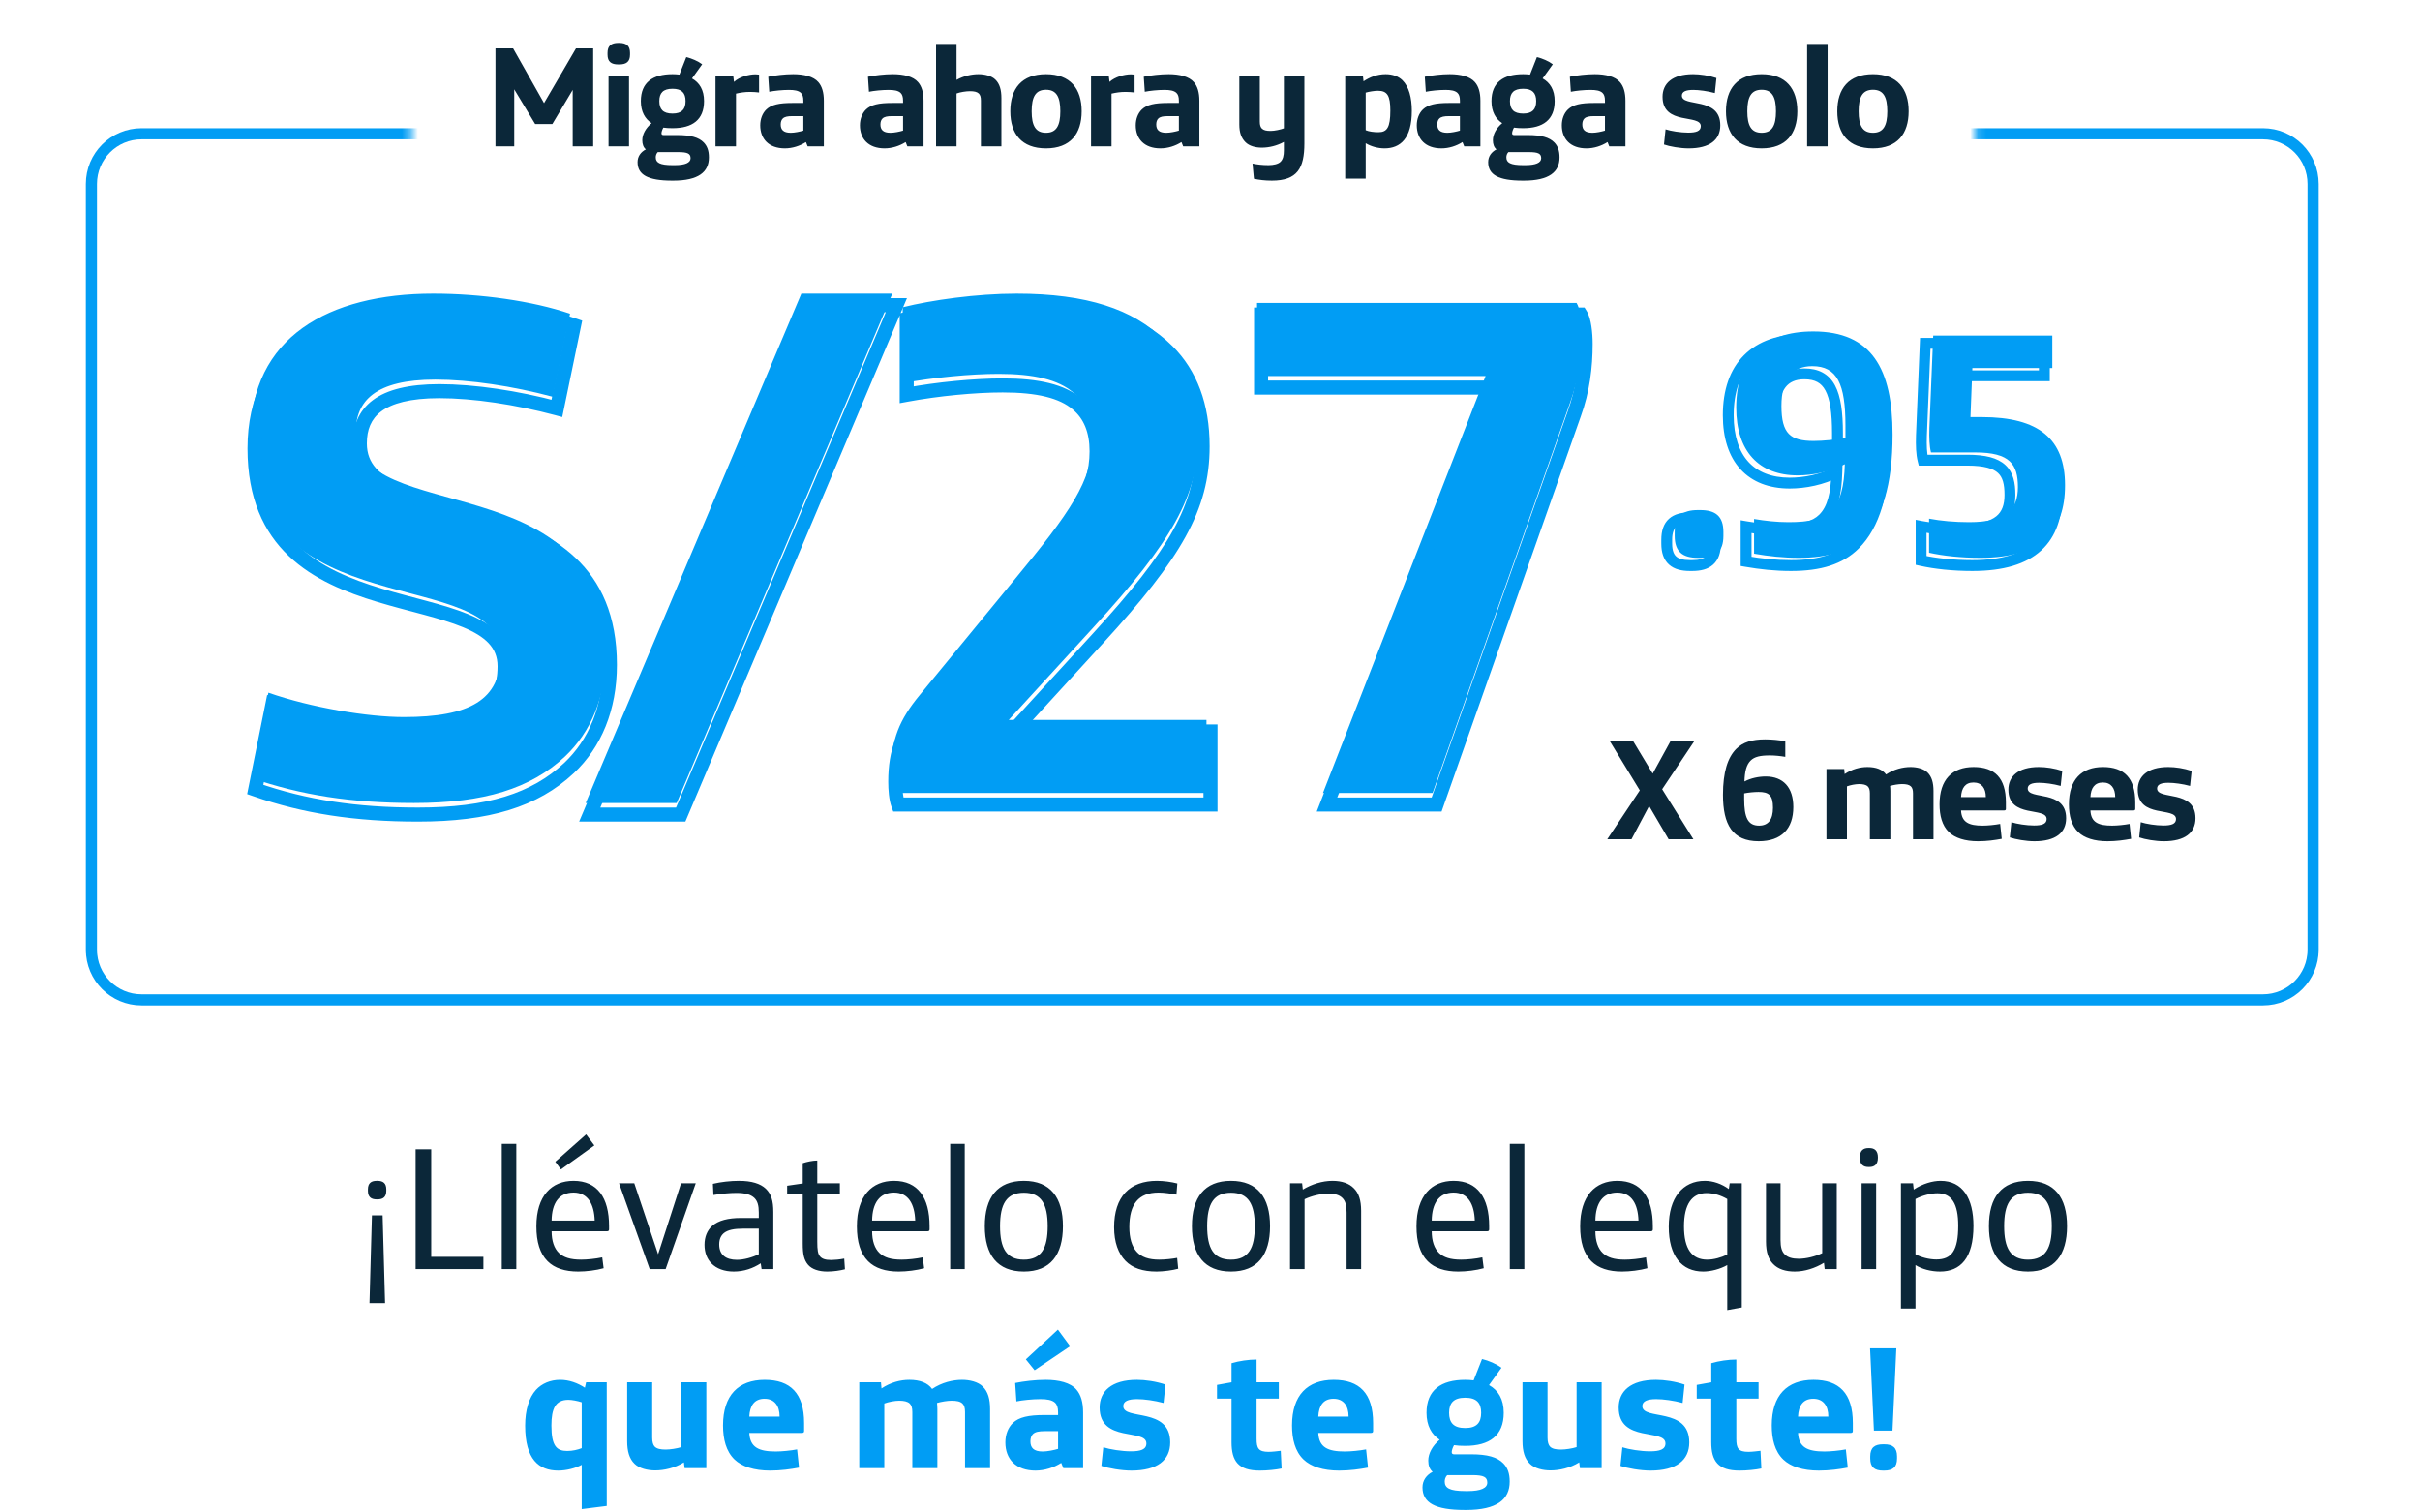 <svg width="304" height="190" viewBox="0 0 304 190" fill="none" xmlns="http://www.w3.org/2000/svg">
<path d="M47.427 148.339H47.317C46.613 148.339 46.217 148.647 46.217 149.417V149.593C46.217 150.363 46.613 150.671 47.317 150.671H47.427C48.131 150.671 48.527 150.363 48.527 149.593V149.417C48.527 148.647 48.131 148.339 47.427 148.339ZM48.065 152.673H46.723L46.415 163.695H48.373L48.065 152.673ZM52.211 159.427H60.725V157.887H54.169V144.379H52.211V159.427ZM63.033 159.427H64.859V143.697H63.033V159.427ZM70.46 146.909L74.662 143.895L73.628 142.509L69.756 145.941L70.46 146.909ZM72.638 159.735C73.628 159.735 74.904 159.581 75.828 159.317L75.652 157.953C74.816 158.129 73.76 158.239 72.99 158.239C71.626 158.239 70.812 157.953 70.24 157.425C69.602 156.831 69.294 155.863 69.294 154.675H76.246C76.422 154.675 76.51 154.609 76.51 154.433V154.015C76.51 150.473 75.058 148.339 72.044 148.339C69.294 148.339 67.38 150.209 67.38 154.059C67.38 155.995 67.82 157.469 68.788 158.437C69.668 159.317 70.966 159.735 72.638 159.735ZM69.294 153.333C69.316 151.155 70.218 149.813 72.044 149.813C73.848 149.813 74.64 151.265 74.706 153.333H69.294ZM81.614 159.427H83.616L87.4 148.647H85.552L82.67 157.557L79.678 148.647H77.764L81.614 159.427ZM92.173 159.735C93.471 159.735 94.615 159.317 95.561 158.701L95.671 159.427H97.145V152.255C97.145 150.847 96.881 149.989 96.199 149.329C95.517 148.691 94.439 148.339 92.833 148.339C91.799 148.339 90.567 148.471 89.555 148.713L89.621 150.121C90.677 149.945 91.711 149.857 92.525 149.857C93.603 149.857 94.307 150.055 94.769 150.495C95.165 150.891 95.319 151.441 95.319 152.321V153.003H93.075C91.513 153.003 90.237 153.289 89.423 154.037C88.851 154.565 88.499 155.357 88.499 156.369C88.499 157.381 88.829 158.151 89.357 158.701C90.017 159.383 91.007 159.735 92.173 159.735ZM92.569 158.261C91.161 158.261 90.347 157.623 90.347 156.325C90.347 155.665 90.567 155.203 90.941 154.895C91.447 154.499 92.217 154.345 93.339 154.345H95.319V157.557C94.527 157.953 93.449 158.261 92.569 158.261ZM103.919 159.735C104.711 159.735 105.569 159.603 106.141 159.449L106.053 158.107C105.525 158.217 104.799 158.283 104.425 158.283C103.655 158.283 103.281 158.129 103.039 157.865C102.731 157.535 102.665 157.007 102.665 155.973V149.989H105.503V148.647H102.665V145.787C102.093 145.787 101.367 145.941 100.839 146.117V148.669L98.881 148.955V149.989H100.839V156.215C100.839 157.557 100.993 158.283 101.521 158.899C102.005 159.449 102.863 159.735 103.919 159.735ZM112.9 159.735C113.89 159.735 115.166 159.581 116.09 159.317L115.914 157.953C115.078 158.129 114.022 158.239 113.252 158.239C111.888 158.239 111.074 157.953 110.502 157.425C109.864 156.831 109.556 155.863 109.556 154.675H116.508C116.684 154.675 116.772 154.609 116.772 154.433V154.015C116.772 150.473 115.32 148.339 112.306 148.339C109.556 148.339 107.642 150.209 107.642 154.059C107.642 155.995 108.082 157.469 109.05 158.437C109.93 159.317 111.228 159.735 112.9 159.735ZM109.556 153.333C109.578 151.155 110.48 149.813 112.306 149.813C114.11 149.813 114.902 151.265 114.968 153.333H109.556ZM119.365 159.427H121.191V143.697H119.365V159.427ZM128.618 159.735C131.962 159.735 133.524 157.623 133.524 154.037C133.524 150.451 131.962 148.339 128.618 148.339C125.274 148.339 123.712 150.451 123.712 154.037C123.712 157.623 125.274 159.735 128.618 159.735ZM128.618 158.239C126.418 158.239 125.626 156.787 125.626 154.037C125.626 151.287 126.418 149.835 128.618 149.835C130.818 149.835 131.61 151.287 131.61 154.037C131.61 156.787 130.818 158.239 128.618 158.239ZM145.3 159.735C146.092 159.735 147.302 159.581 148.006 159.383L147.874 158.019C147.324 158.129 146.356 158.239 145.63 158.239C144.31 158.239 143.386 157.931 142.77 157.227C142.176 156.545 141.868 155.511 141.868 154.147C141.868 151.287 143.012 149.813 145.542 149.813C146.224 149.813 147.104 149.945 147.786 150.077L147.896 148.669C147.148 148.471 146.158 148.339 145.322 148.339C143.672 148.339 142.286 148.823 141.362 149.813C140.438 150.803 139.954 152.277 139.954 154.169C139.954 156.061 140.482 157.469 141.384 158.393C142.264 159.295 143.54 159.735 145.3 159.735ZM154.636 159.735C157.98 159.735 159.542 157.623 159.542 154.037C159.542 150.451 157.98 148.339 154.636 148.339C151.292 148.339 149.73 150.451 149.73 154.037C149.73 157.623 151.292 159.735 154.636 159.735ZM154.636 158.239C152.436 158.239 151.644 156.787 151.644 154.037C151.644 151.287 152.436 149.835 154.636 149.835C156.836 149.835 157.628 151.287 157.628 154.037C157.628 156.787 156.836 158.239 154.636 158.239ZM162.054 159.427H163.88V150.649C164.76 150.231 165.926 149.945 166.894 149.945C167.686 149.945 168.258 150.121 168.632 150.495C169.006 150.869 169.16 151.397 169.16 152.321V159.427H170.986V152.101C170.986 150.759 170.678 149.879 170.084 149.285C169.468 148.647 168.544 148.339 167.378 148.339C166.124 148.339 164.782 148.757 163.66 149.439L163.572 148.647H162.054V159.427ZM183.197 159.735C184.187 159.735 185.463 159.581 186.387 159.317L186.211 157.953C185.375 158.129 184.319 158.239 183.549 158.239C182.185 158.239 181.371 157.953 180.799 157.425C180.161 156.831 179.853 155.863 179.853 154.675H186.805C186.981 154.675 187.069 154.609 187.069 154.433V154.015C187.069 150.473 185.617 148.339 182.603 148.339C179.853 148.339 177.939 150.209 177.939 154.059C177.939 155.995 178.379 157.469 179.347 158.437C180.227 159.317 181.525 159.735 183.197 159.735ZM179.853 153.333C179.875 151.155 180.777 149.813 182.603 149.813C184.407 149.813 185.199 151.265 185.265 153.333H179.853ZM189.662 159.427H191.488V143.697H189.662V159.427ZM203.757 159.735C204.747 159.735 206.023 159.581 206.947 159.317L206.771 157.953C205.935 158.129 204.879 158.239 204.109 158.239C202.745 158.239 201.931 157.953 201.359 157.425C200.721 156.831 200.413 155.863 200.413 154.675H207.365C207.541 154.675 207.629 154.609 207.629 154.433V154.015C207.629 150.473 206.177 148.339 203.163 148.339C200.413 148.339 198.499 150.209 198.499 154.059C198.499 155.995 198.939 157.469 199.907 158.437C200.787 159.317 202.085 159.735 203.757 159.735ZM200.413 153.333C200.435 151.155 201.337 149.813 203.163 149.813C204.967 149.813 205.759 151.265 205.825 153.333H200.413ZM216.976 164.575L218.802 164.245V148.647H217.284L217.174 149.373C216.272 148.713 215.194 148.339 214.16 148.339C211.366 148.339 209.628 150.495 209.628 154.103C209.628 157.777 211.256 159.735 213.962 159.735C214.93 159.735 216.14 159.405 216.976 158.921V164.575ZM214.468 158.239C212.554 158.239 211.542 156.919 211.542 154.059C211.542 151.265 212.554 149.879 214.38 149.879C215.282 149.879 216.184 150.165 216.976 150.627V157.601C216.228 157.975 215.26 158.239 214.468 158.239ZM225.452 159.735C226.706 159.735 228.004 159.317 229.126 158.635L229.214 159.427H230.732V148.647H228.906V157.425C228.026 157.843 226.904 158.129 225.936 158.129C225.144 158.129 224.572 157.953 224.198 157.579C223.824 157.205 223.67 156.677 223.67 155.753V148.647H221.844V155.973C221.844 157.315 222.152 158.195 222.746 158.789C223.362 159.427 224.286 159.735 225.452 159.735ZM234.713 146.601H234.823C235.483 146.601 235.901 146.271 235.901 145.435V145.391C235.901 144.555 235.483 144.225 234.823 144.225H234.713C234.053 144.225 233.635 144.555 233.635 145.391V145.435C233.635 146.271 234.053 146.601 234.713 146.601ZM233.855 159.427H235.681V148.647H233.855V159.427ZM238.796 164.377H240.622V158.921C241.414 159.427 242.58 159.735 243.702 159.735C246.276 159.735 247.904 158.041 247.904 153.993C247.904 150.561 246.562 148.339 243.768 148.339C242.778 148.339 241.524 148.691 240.402 149.439L240.314 148.647H238.796V164.377ZM243.24 158.217C242.316 158.217 241.26 157.931 240.622 157.557V150.627C241.458 150.187 242.536 149.901 243.372 149.901C245.176 149.901 245.99 151.221 245.99 153.971C245.99 157.051 245.198 158.217 243.24 158.217ZM254.753 159.735C258.097 159.735 259.659 157.623 259.659 154.037C259.659 150.451 258.097 148.339 254.753 148.339C251.409 148.339 249.847 150.451 249.847 154.037C249.847 157.623 251.409 159.735 254.753 159.735ZM254.753 158.239C252.553 158.239 251.761 156.787 251.761 154.037C251.761 151.287 252.553 149.835 254.753 149.835C256.953 149.835 257.745 151.287 257.745 154.037C257.745 156.787 256.953 158.239 254.753 158.239Z" fill="#0B2739"/>
<path d="M73.074 189.575L76.22 189.179V173.647H73.624L73.47 174.329C72.568 173.735 71.49 173.339 70.368 173.339C69.136 173.339 68.058 173.801 67.332 174.593C66.452 175.561 65.968 177.145 65.968 179.081C65.968 183.327 67.684 184.735 70.126 184.735C71.16 184.735 72.326 184.427 73.074 184.009V189.575ZM71.248 182.271C69.928 182.271 69.268 181.655 69.268 179.081C69.268 176.947 69.774 175.847 71.402 175.847C71.82 175.847 72.568 175.979 73.074 176.155V181.919C72.568 182.117 71.93 182.271 71.248 182.271ZM82.304 184.713C83.404 184.713 84.746 184.427 85.912 183.701L86 184.427H88.728V173.647H85.582V181.787C85.054 181.963 84.174 182.095 83.624 182.095C82.986 182.095 82.546 182.007 82.26 181.743C82.04 181.523 81.93 181.149 81.93 180.599V173.647H78.784V181.039C78.784 182.293 79.048 183.239 79.708 183.877C80.302 184.471 81.358 184.713 82.304 184.713ZM96.744 184.735C98.086 184.735 99.34 184.559 100.374 184.361L100.132 182.073C99.318 182.227 98.218 182.337 97.448 182.337C95.336 182.337 94.214 181.831 94.126 180.005H100.748C100.924 180.005 101.012 179.939 101.012 179.763V178.773C101.012 175.033 99.296 173.339 96.062 173.339C92.762 173.339 90.826 175.275 90.826 179.059C90.826 180.775 91.2 182.315 92.278 183.349C93.202 184.229 94.72 184.735 96.744 184.735ZM94.126 177.959C94.192 176.573 94.764 175.715 96.04 175.715C97.294 175.715 97.932 176.595 97.932 177.959H94.126ZM107.94 184.427H111.086V176.309C111.614 176.111 112.406 175.957 112.956 175.957C113.528 175.957 113.99 176.045 114.276 176.309C114.496 176.529 114.606 176.837 114.606 177.387V184.427H117.752V177.013C117.752 176.749 117.73 176.485 117.708 176.243C118.236 176.089 119.006 175.957 119.534 175.957C120.172 175.957 120.612 176.045 120.898 176.309C121.118 176.529 121.228 176.837 121.228 177.387V184.427H124.374V177.013C124.374 175.759 124.11 174.813 123.45 174.175C122.856 173.581 121.8 173.339 120.854 173.339C119.688 173.339 118.302 173.669 117.092 174.483C116.542 173.713 115.552 173.339 114.232 173.339C113.11 173.339 111.9 173.647 110.734 174.417L110.668 173.647H107.94V184.427ZM129.968 172.129L134.434 169.115L132.894 167.025L128.868 170.765L129.968 172.129ZM130.078 184.735C131.222 184.735 132.388 184.361 133.312 183.767L133.576 184.427H136.062V177.431C136.062 176.133 135.776 175.209 135.226 174.571C134.478 173.691 133.004 173.339 131.354 173.339C130.056 173.339 128.626 173.515 127.526 173.735L127.68 176.045C128.428 175.891 129.682 175.759 130.694 175.759C131.552 175.759 132.146 175.869 132.52 176.199C132.784 176.441 132.916 176.815 132.916 177.409V177.761H131.2C129.198 177.761 128.01 178.025 127.24 178.751C126.624 179.345 126.294 180.225 126.294 181.193C126.294 183.283 127.614 184.735 130.078 184.735ZM130.98 182.337C129.836 182.337 129.44 181.853 129.44 181.061C129.44 180.665 129.55 180.357 129.748 180.159C130.034 179.873 130.496 179.785 131.244 179.785H132.916V182.007C132.41 182.161 131.574 182.337 130.98 182.337ZM142.139 184.735C145.373 184.735 147.001 183.437 147.001 181.193C147.001 176.727 141.105 178.465 141.105 176.639C141.105 176.023 141.721 175.759 142.843 175.759C143.723 175.759 145.043 175.935 146.165 176.243L146.407 173.933C145.241 173.537 143.899 173.339 142.821 173.339C139.587 173.339 138.135 174.813 138.135 176.815C138.135 181.281 144.009 179.411 144.009 181.325C144.009 182.095 143.261 182.315 142.073 182.315C140.907 182.315 139.411 182.073 138.597 181.809L138.355 184.141C139.213 184.449 140.863 184.735 142.139 184.735ZM158.248 184.735C159.194 184.735 160.294 184.625 160.998 184.471L160.888 182.249C160.514 182.293 159.81 182.381 159.37 182.381C158.094 182.381 157.852 181.941 157.852 180.731V175.693H160.646V173.647H157.852V170.787C156.84 170.787 155.652 170.963 154.706 171.249V173.647L152.88 173.977V175.693H154.706V181.171C154.706 183.547 155.564 184.735 158.248 184.735ZM168.222 184.735C169.564 184.735 170.818 184.559 171.852 184.361L171.61 182.073C170.796 182.227 169.696 182.337 168.926 182.337C166.814 182.337 165.692 181.831 165.604 180.005H172.226C172.402 180.005 172.49 179.939 172.49 179.763V178.773C172.49 175.033 170.774 173.339 167.54 173.339C164.24 173.339 162.304 175.275 162.304 179.059C162.304 180.775 162.678 182.315 163.756 183.349C164.68 184.229 166.198 184.735 168.222 184.735ZM165.604 177.959C165.67 176.573 166.242 175.715 167.518 175.715C168.772 175.715 169.41 176.595 169.41 177.959H165.604ZM183.995 189.685H184.171C188.043 189.685 189.649 188.365 189.649 186.121C189.649 185.087 189.385 184.383 188.857 183.833C188.087 183.041 186.855 182.689 184.787 182.689H182.675C182.455 182.689 182.367 182.601 182.367 182.403C182.367 182.249 182.455 181.897 182.653 181.545C183.093 181.611 183.555 181.633 184.061 181.633C187.097 181.633 188.901 180.357 188.901 177.475C188.901 175.759 188.197 174.637 187.053 173.999L188.615 171.821C187.977 171.337 187.009 170.919 186.173 170.721L185.117 173.405C184.765 173.361 184.413 173.339 184.061 173.339C181.025 173.339 179.199 174.615 179.199 177.475C179.199 179.103 179.837 180.203 180.849 180.863C179.947 181.611 179.419 182.579 179.419 183.481C179.419 184.097 179.595 184.581 179.969 184.889C179.199 185.285 178.693 185.967 178.693 186.847C178.693 188.783 180.277 189.685 183.995 189.685ZM184.061 179.389C182.609 179.389 182.037 178.729 182.037 177.475C182.037 176.243 182.609 175.583 184.061 175.583C185.491 175.583 186.063 176.243 186.063 177.475C186.063 178.729 185.491 179.389 184.061 179.389ZM184.083 187.309C182.081 187.309 181.487 186.913 181.487 186.121C181.487 185.857 181.553 185.571 181.795 185.307H184.941C186.393 185.307 186.833 185.549 186.833 186.253C186.833 186.935 185.997 187.309 184.413 187.309H184.083ZM194.775 184.713C195.875 184.713 197.217 184.427 198.383 183.701L198.471 184.427H201.199V173.647H198.053V181.787C197.525 181.963 196.645 182.095 196.095 182.095C195.457 182.095 195.017 182.007 194.731 181.743C194.511 181.523 194.401 181.149 194.401 180.599V173.647H191.255V181.039C191.255 182.293 191.519 183.239 192.179 183.877C192.773 184.471 193.829 184.713 194.775 184.713ZM207.344 184.735C210.578 184.735 212.206 183.437 212.206 181.193C212.206 176.727 206.31 178.465 206.31 176.639C206.31 176.023 206.926 175.759 208.048 175.759C208.928 175.759 210.248 175.935 211.37 176.243L211.612 173.933C210.446 173.537 209.104 173.339 208.026 173.339C204.792 173.339 203.34 174.813 203.34 176.815C203.34 181.281 209.214 179.411 209.214 181.325C209.214 182.095 208.466 182.315 207.278 182.315C206.112 182.315 204.616 182.073 203.802 181.809L203.56 184.141C204.418 184.449 206.068 184.735 207.344 184.735ZM218.512 184.735C219.458 184.735 220.558 184.625 221.262 184.471L221.152 182.249C220.778 182.293 220.074 182.381 219.634 182.381C218.358 182.381 218.116 181.941 218.116 180.731V175.693H220.91V173.647H218.116V170.787C217.104 170.787 215.916 170.963 214.97 171.249V173.647L213.144 173.977V175.693H214.97V181.171C214.97 183.547 215.828 184.735 218.512 184.735ZM228.486 184.735C229.828 184.735 231.082 184.559 232.116 184.361L231.874 182.073C231.06 182.227 229.96 182.337 229.19 182.337C227.078 182.337 225.956 181.831 225.868 180.005H232.49C232.666 180.005 232.754 179.939 232.754 179.763V178.773C232.754 175.033 231.038 173.339 227.804 173.339C224.504 173.339 222.568 175.275 222.568 179.059C222.568 180.775 222.942 182.315 224.02 183.349C224.944 184.229 226.462 184.735 228.486 184.735ZM225.868 177.959C225.934 176.573 226.506 175.715 227.782 175.715C229.036 175.715 229.674 176.595 229.674 177.959H225.868ZM235.401 179.719H237.733L238.217 169.379H234.917L235.401 179.719ZM236.545 184.735H236.699C237.755 184.735 238.305 184.317 238.305 183.217V182.953C238.305 181.853 237.755 181.435 236.699 181.435H236.545C235.489 181.435 234.939 181.853 234.939 182.953V183.217C234.939 184.317 235.489 184.735 236.545 184.735Z" fill="#019DF4"/>
<path d="M51.988 100.876C60.808 100.876 66.658 99.076 70.978 95.026C74.218 91.966 76.108 87.556 76.108 82.066C76.108 58.036 44.698 66.316 44.698 54.256C44.698 50.386 47.128 47.686 54.688 47.686C59.008 47.686 64.408 48.496 69.448 49.846L71.608 39.406C66.838 37.786 60.358 36.886 54.418 36.886C41.278 36.886 31.468 42.376 31.468 54.886C31.468 79.096 62.878 70.726 62.878 82.246C62.878 87.916 59.008 90.076 50.728 90.076C46.228 90.076 39.118 88.906 33.718 87.016L31.558 97.726C37.768 99.886 44.158 100.876 51.988 100.876ZM73.574 100.876H85.004L112.094 36.886H100.664L73.574 100.876ZM112.317 99.616H151.557V90.436H126.717L137.427 78.736C147.147 68.116 150.567 62.266 150.567 54.616C150.567 49.486 149.037 45.526 146.157 42.646C142.377 38.866 136.527 36.886 127.707 36.886C122.667 36.886 116.997 37.696 113.397 38.596V48.136C117.267 47.416 121.947 46.966 125.457 46.966C129.867 46.966 132.927 47.686 134.817 49.306C136.437 50.656 137.247 52.636 137.247 55.246C137.247 60.376 134.367 64.426 127.527 72.706L115.557 87.286C112.947 90.436 111.957 92.956 111.957 96.736C111.957 97.726 112.047 98.896 112.317 99.616ZM166.191 99.616H179.961L197.241 50.566C198.321 47.596 198.681 44.626 198.681 41.746C198.681 40.396 198.501 38.776 198.051 38.056H157.911V47.236H186.621L166.191 99.616Z" fill="#019DF4"/>
<path d="M71.484 96.478L72.087 97.121L72.09 97.119L71.484 96.478ZM69.954 51.298L69.726 52.149L70.628 52.391L70.817 51.477L69.954 51.298ZM72.114 40.858L72.978 41.036L73.135 40.274L72.398 40.023L72.114 40.858ZM34.224 88.468L34.516 87.636L33.56 87.302L33.36 88.294L34.224 88.468ZM32.064 99.178L31.2 99.004L31.048 99.758L31.775 100.01L32.064 99.178ZM52.494 103.209C61.43 103.209 67.539 101.385 72.087 97.121L70.881 95.835C66.789 99.671 61.198 101.446 52.494 101.446V103.209ZM72.09 97.119C75.527 93.873 77.496 89.22 77.496 83.518H75.733C75.733 88.796 73.922 92.963 70.879 95.837L72.09 97.119ZM77.496 83.518C77.496 77.291 75.449 73.064 72.313 70.091C69.215 67.155 65.126 65.512 61.171 64.282C59.196 63.669 57.2 63.142 55.385 62.623C53.549 62.099 51.881 61.577 50.467 60.955C49.05 60.332 47.954 59.635 47.215 58.797C46.498 57.983 46.086 57 46.086 55.708H44.323C44.323 57.431 44.892 58.828 45.893 59.963C46.872 61.074 48.23 61.897 49.757 62.569C51.288 63.242 53.056 63.791 54.9 64.319C56.766 64.852 58.696 65.359 60.648 65.966C64.546 67.178 68.308 68.724 71.1 71.371C73.853 73.981 75.733 77.73 75.733 83.518H77.496ZM46.086 55.708C46.086 53.974 46.617 52.629 47.892 51.678C49.22 50.686 51.49 50.019 55.194 50.019V48.257C51.339 48.257 48.613 48.94 46.837 50.265C45.007 51.632 44.323 53.572 44.323 55.708H46.086ZM55.194 50.019C59.42 50.019 64.742 50.814 69.726 52.149L70.182 50.447C65.087 49.082 59.608 48.257 55.194 48.257V50.019ZM70.817 51.477L72.978 41.036L71.251 40.679L69.091 51.119L70.817 51.477ZM72.398 40.023C67.515 38.365 60.935 37.456 54.924 37.456V39.219C60.793 39.219 67.174 40.111 71.831 41.693L72.398 40.023ZM54.924 37.456C48.251 37.456 42.307 38.848 38.008 41.93C33.666 45.044 31.093 49.819 31.093 56.338H32.856C32.856 50.347 35.187 46.122 39.035 43.363C42.926 40.573 48.458 39.219 54.924 39.219V37.456ZM31.093 56.338C31.093 62.607 33.138 66.863 36.275 69.845C39.374 72.792 43.466 74.424 47.424 75.62C49.404 76.219 51.395 76.721 53.216 77.213C55.054 77.71 56.725 78.199 58.141 78.782C59.562 79.368 60.656 80.021 61.39 80.809C62.1 81.57 62.503 82.486 62.503 83.698H64.266C64.266 82.03 63.687 80.687 62.679 79.607C61.696 78.552 60.336 77.781 58.812 77.153C57.284 76.522 55.519 76.009 53.676 75.511C51.816 75.008 49.881 74.521 47.934 73.933C44.04 72.756 40.279 71.22 37.489 68.568C34.737 65.951 32.856 62.174 32.856 56.338H31.093ZM62.503 83.698C62.503 86.298 61.639 87.937 59.948 88.991C58.164 90.103 55.337 90.647 51.234 90.647V92.409C55.411 92.409 58.659 91.872 60.881 90.487C63.195 89.044 64.266 86.768 64.266 83.698H62.503ZM51.234 90.647C46.84 90.647 39.828 89.495 34.516 87.636L33.933 89.3C39.421 91.221 46.629 92.409 51.234 92.409V90.647ZM33.36 88.294L31.2 99.004L32.928 99.352L35.088 88.642L33.36 88.294ZM31.775 100.01C38.093 102.208 44.583 103.209 52.494 103.209V101.446C44.745 101.446 38.455 100.468 32.354 98.345L31.775 100.01ZM74.08 102.328L73.269 101.984L72.75 103.209H74.08V102.328ZM85.51 102.328V103.209H86.094L86.322 102.672L85.51 102.328ZM112.6 38.338L113.412 38.682L113.931 37.456H112.6V38.338ZM101.17 38.338V37.456H100.586L100.359 37.994L101.17 38.338ZM74.08 103.209H85.51V101.446H74.08V103.209ZM86.322 102.672L113.412 38.682L111.789 37.994L84.698 101.984L86.322 102.672ZM112.6 37.456H101.17V39.219H112.6V37.456ZM100.359 37.994L73.269 101.984L74.892 102.672L101.982 38.682L100.359 37.994ZM112.822 101.068L111.997 101.377L112.212 101.949H112.822V101.068ZM152.062 101.068V101.949H152.944V101.068H152.062ZM152.062 91.888H152.944V91.007H152.062V91.888ZM127.222 91.888L126.572 91.293L125.221 92.769H127.222V91.888ZM137.932 80.188L138.583 80.783L138.583 80.783L137.932 80.188ZM113.902 40.048L113.689 39.193L113.021 39.36V40.048H113.902ZM113.902 49.588H113.021V50.648L114.064 50.455L113.902 49.588ZM135.322 50.758L134.749 51.427L134.758 51.435L135.322 50.758ZM128.032 74.158L127.353 73.597L127.351 73.599L128.032 74.158ZM116.062 88.738L116.741 89.3L116.744 89.297L116.062 88.738ZM112.822 101.949H152.062V100.186H112.822V101.949ZM152.944 101.068V91.888H151.181V101.068H152.944ZM152.062 91.007H127.222V92.769H152.062V91.007ZM127.873 92.483L138.583 80.783L137.282 79.593L126.572 91.293L127.873 92.483ZM138.583 80.783C148.318 70.147 151.954 64.078 151.954 56.068H150.191C150.191 63.358 146.987 68.989 137.282 79.593L138.583 80.783ZM151.954 56.068C151.954 50.752 150.362 46.551 147.286 43.475L146.039 44.721C148.723 47.405 150.191 51.124 150.191 56.068H151.954ZM147.286 43.475C143.272 39.461 137.148 37.456 128.212 37.456V39.219C136.917 39.219 142.492 41.175 146.039 44.721L147.286 43.475ZM128.212 37.456C123.097 37.456 117.355 38.276 113.689 39.193L114.116 40.903C117.65 40.02 123.248 39.219 128.212 39.219V37.456ZM113.021 40.048V49.588H114.784V40.048H113.021ZM114.064 50.455C117.886 49.743 122.512 49.299 125.962 49.299V47.536C122.393 47.536 117.659 47.992 113.741 48.721L114.064 50.455ZM125.962 49.299C130.325 49.299 133.109 50.022 134.749 51.427L135.896 50.089C133.756 48.254 130.42 47.536 125.962 47.536V49.299ZM134.758 51.435C136.13 52.578 136.871 54.282 136.871 56.698H138.634C138.634 53.894 137.755 51.637 135.887 50.081L134.758 51.435ZM136.871 56.698C136.871 61.453 134.246 65.252 127.353 73.597L128.712 74.719C135.499 66.504 138.634 62.203 138.634 56.698H136.871ZM127.351 73.599L115.381 88.179L116.744 89.297L128.714 74.717L127.351 73.599ZM115.384 88.175C114.041 89.796 113.08 91.297 112.461 92.911C111.84 94.53 111.581 96.217 111.581 98.188H113.344C113.344 96.379 113.58 94.916 114.107 93.542C114.635 92.164 115.474 90.829 116.741 89.3L115.384 88.175ZM111.581 98.188C111.581 99.186 111.667 100.496 111.997 101.377L113.648 100.758C113.438 100.2 113.344 99.17 113.344 98.188H111.581ZM166.697 101.068L165.876 100.748L165.407 101.949H166.697V101.068ZM180.467 101.068V101.949H181.091L181.299 101.361L180.467 101.068ZM197.747 52.018L196.919 51.717L196.916 51.725L197.747 52.018ZM198.557 39.508L199.305 39.041L199.046 38.627H198.557V39.508ZM158.417 39.508V38.627H157.536V39.508H158.417ZM158.417 48.688H157.536V49.569H158.417V48.688ZM187.127 48.688L187.948 49.008L188.417 47.806H187.127V48.688ZM166.697 101.949H180.467V100.186H166.697V101.949ZM181.299 101.361L198.579 52.311L196.916 51.725L179.636 100.775L181.299 101.361ZM198.576 52.319C199.7 49.229 200.069 46.152 200.069 43.198H198.306C198.306 46.004 197.955 48.867 196.919 51.717L198.576 52.319ZM200.069 43.198C200.069 42.488 200.022 41.7 199.912 40.984C199.808 40.299 199.631 39.562 199.305 39.041L197.81 39.975C197.934 40.174 198.072 40.606 198.17 41.25C198.263 41.861 198.306 42.557 198.306 43.198H200.069ZM198.557 38.627H158.417V40.389H198.557V38.627ZM157.536 39.508V48.688H159.299V39.508H157.536ZM158.417 49.569H187.127V47.806H158.417V49.569ZM186.306 48.368L165.876 100.748L167.518 101.388L187.948 49.008L186.306 48.368Z" fill="#019DF4"/>
<path d="M213.294 70.075H213.574C215.494 70.075 216.494 69.315 216.494 67.315V66.835C216.494 64.835 215.494 64.075 213.574 64.075H213.294C211.374 64.075 210.374 64.835 210.374 66.835V67.315C210.374 69.315 211.374 70.075 213.294 70.075ZM225.985 70.075C229.625 70.075 232.185 69.275 234.025 67.435C236.425 65.035 237.745 60.955 237.745 54.595C237.745 46.315 235.105 41.635 227.785 41.635C221.425 41.635 218.105 45.115 218.105 51.195C218.105 56.675 220.945 59.715 225.825 59.715C227.705 59.715 229.945 59.275 231.745 58.315C231.665 61.075 231.225 62.955 230.025 64.155C228.945 65.235 227.305 65.595 224.665 65.595C223.225 65.595 221.745 65.435 220.345 65.195V69.555C222.185 69.875 224.025 70.075 225.985 70.075ZM227.825 55.395C224.905 55.395 223.785 54.475 223.785 50.995C223.785 47.675 225.105 45.995 227.665 45.995C230.785 45.995 231.825 48.235 231.825 53.475V54.995C230.705 55.235 228.985 55.395 227.825 55.395ZM248.769 70.075C256.409 70.075 259.409 66.715 259.409 60.955C259.409 55.155 256.129 52.395 248.969 52.395H247.529L247.769 46.235H257.809V42.155H242.849L242.369 53.755C242.329 54.995 242.369 56.035 242.569 56.835H248.129C252.529 56.835 253.489 58.355 253.489 61.195C253.489 63.915 252.089 65.595 247.369 65.595C245.569 65.595 243.769 65.435 242.329 65.155V69.435C244.129 69.835 246.369 70.075 248.769 70.075Z" fill="#019DF4"/>
<path d="M212.294 71.727H212.574V70.364H212.294V71.727ZM212.574 71.727C213.603 71.727 214.536 71.527 215.209 70.922C215.898 70.304 216.175 69.39 216.175 68.285H214.813C214.813 69.181 214.59 69.647 214.299 69.909C213.992 70.184 213.465 70.364 212.574 70.364V71.727ZM216.175 68.285V67.805H214.813V68.285H216.175ZM216.175 67.805C216.175 66.701 215.898 65.787 215.209 65.169C214.536 64.564 213.603 64.364 212.574 64.364V65.727C213.465 65.727 213.992 65.907 214.299 66.182C214.59 66.444 214.813 66.91 214.813 67.805H216.175ZM212.574 64.364H212.294V65.727H212.574V64.364ZM212.294 64.364C211.265 64.364 210.332 64.564 209.659 65.169C208.97 65.787 208.693 66.701 208.693 67.805H210.055C210.055 66.91 210.278 66.444 210.569 66.182C210.876 65.907 211.403 65.727 212.294 65.727V64.364ZM208.693 67.805V68.285H210.055V67.805H208.693ZM208.693 68.285C208.693 69.39 208.97 70.304 209.659 70.922C210.332 71.527 211.265 71.727 212.294 71.727V70.364C211.403 70.364 210.876 70.184 210.569 69.909C210.278 69.647 210.055 69.181 210.055 68.285H208.693ZM233.025 68.405L233.506 68.887L233.025 68.405ZM230.745 59.285L231.426 59.305L231.46 58.132L230.424 58.684L230.745 59.285ZM229.025 65.125L229.506 65.607L229.025 65.125ZM219.345 66.165L219.46 65.494L218.663 65.358V66.165H219.345ZM219.345 70.525H218.663V71.098L219.228 71.197L219.345 70.525ZM230.825 55.965L230.967 56.632L231.506 56.516V55.965H230.825ZM224.985 71.727C228.72 71.727 231.489 70.904 233.506 68.887L232.543 67.924C230.88 69.586 228.529 70.364 224.985 70.364V71.727ZM233.506 68.887C236.097 66.297 237.426 61.992 237.426 55.565H236.063C236.063 61.859 234.752 65.714 232.543 67.924L233.506 68.887ZM237.426 55.565C237.426 51.379 236.764 47.964 235.064 45.584C233.329 43.156 230.604 41.924 226.785 41.924V43.287C230.286 43.287 232.54 44.395 233.955 46.376C235.406 48.407 236.063 51.472 236.063 55.565H237.426ZM226.785 41.924C223.484 41.924 220.867 42.829 219.077 44.624C217.288 46.419 216.423 49.005 216.423 52.165H217.786C217.786 49.245 218.581 47.051 220.042 45.586C221.502 44.122 223.725 43.287 226.785 43.287V41.924ZM216.423 52.165C216.423 55.017 217.163 57.332 218.632 58.94C220.109 60.557 222.239 61.367 224.825 61.367V60.004C222.53 60.004 220.8 59.294 219.638 58.021C218.467 56.739 217.786 54.794 217.786 52.165H216.423ZM224.825 61.367C226.794 61.367 229.148 60.909 231.065 59.886L230.424 58.684C228.741 59.582 226.616 60.004 224.825 60.004V61.367ZM230.064 59.266C229.984 62.005 229.543 63.644 228.543 64.644L229.506 65.607C230.906 64.207 231.345 62.086 231.426 59.305L230.064 59.266ZM228.543 64.644C227.672 65.515 226.286 65.884 223.665 65.884V67.247C226.324 67.247 228.218 66.896 229.506 65.607L228.543 64.644ZM223.665 65.884C222.273 65.884 220.833 65.729 219.46 65.494L219.23 66.837C220.657 67.082 222.176 67.247 223.665 67.247V65.884ZM218.663 66.165V70.525H220.026V66.165H218.663ZM219.228 71.197C221.097 71.522 222.977 71.727 224.985 71.727V70.364C223.072 70.364 221.272 70.169 219.461 69.854L219.228 71.197ZM226.825 55.684C225.396 55.684 224.638 55.449 224.199 54.996C223.751 54.534 223.466 53.675 223.466 51.965H222.103C222.103 53.736 222.379 55.076 223.221 55.945C224.071 56.822 225.333 57.047 226.825 57.047V55.684ZM223.466 51.965C223.466 50.378 223.784 49.304 224.302 48.639C224.796 48.005 225.546 47.647 226.665 47.647V46.284C225.223 46.284 224.033 46.766 223.227 47.802C222.445 48.807 222.103 50.233 222.103 51.965H223.466ZM226.665 47.647C227.365 47.647 227.895 47.772 228.305 47.996C228.709 48.215 229.043 48.555 229.314 49.062C229.878 50.116 230.143 51.835 230.143 54.445H231.506C231.506 51.816 231.251 49.795 230.515 48.419C230.137 47.711 229.625 47.163 228.957 46.799C228.294 46.438 227.524 46.284 226.665 46.284V47.647ZM230.143 54.445V55.965H231.506V54.445H230.143ZM230.682 55.299C229.616 55.528 227.944 55.684 226.825 55.684V57.047C228.025 57.047 229.794 56.883 230.967 56.632L230.682 55.299ZM246.529 53.365L245.848 53.339L245.821 54.047H246.529V53.365ZM246.769 47.205V46.524H246.114L246.088 47.179L246.769 47.205ZM256.809 47.205V47.887H257.49V47.205H256.809ZM256.809 43.125H257.49V42.444H256.809V43.125ZM241.849 43.125V42.444H241.195L241.168 43.097L241.849 43.125ZM241.369 54.725L240.688 54.697L240.688 54.703L241.369 54.725ZM241.569 57.805L240.908 57.971L241.037 58.487H241.569V57.805ZM241.329 66.125L241.459 65.457L240.648 65.299V66.125H241.329ZM241.329 70.405H240.648V70.952L241.181 71.07L241.329 70.405ZM247.769 71.727C251.673 71.727 254.532 70.87 256.414 69.148C258.309 67.414 259.09 64.918 259.09 61.925H257.728C257.728 64.692 257.009 66.757 255.494 68.143C253.966 69.541 251.505 70.364 247.769 70.364V71.727ZM259.09 61.925C259.09 58.896 258.228 56.53 256.308 54.945C254.415 53.383 251.615 52.684 247.969 52.684V54.047C251.483 54.047 253.903 54.728 255.44 55.996C256.95 57.241 257.728 59.155 257.728 61.925H259.09ZM247.969 52.684H246.529V54.047H247.969V52.684ZM247.21 53.392L247.45 47.232L246.088 47.179L245.848 53.339L247.21 53.392ZM246.769 47.887H256.809V46.524H246.769V47.887ZM257.49 47.205V43.125H256.128V47.205H257.49ZM256.809 42.444H241.849V43.807H256.809V42.444ZM241.168 43.097L240.688 54.697L242.05 54.754L242.53 43.154L241.168 43.097ZM240.688 54.703C240.648 55.955 240.684 57.074 240.908 57.971L242.23 57.64C242.054 56.937 242.01 55.976 242.05 54.747L240.688 54.703ZM241.569 58.487H247.129V57.124H241.569V58.487ZM247.129 58.487C249.288 58.487 250.402 58.867 250.995 59.419C251.569 59.953 251.808 60.792 251.808 62.165H253.17C253.17 60.698 252.929 59.358 251.923 58.422C250.936 57.503 249.37 57.124 247.129 57.124V58.487ZM251.808 62.165C251.808 63.41 251.492 64.273 250.771 64.856C250.013 65.469 248.675 65.884 246.369 65.884V67.247C248.783 67.247 250.505 66.822 251.627 65.915C252.786 64.978 253.17 63.641 253.17 62.165H251.808ZM246.369 65.884C244.604 65.884 242.849 65.727 241.459 65.457L241.199 66.794C242.689 67.084 244.533 67.247 246.369 67.247V65.884ZM240.648 66.125V70.405H242.01V66.125H240.648ZM241.181 71.07C243.037 71.483 245.327 71.727 247.769 71.727V70.364C245.411 70.364 243.221 70.128 241.477 69.74L241.181 71.07Z" fill="#019DF4"/>
<path d="M62.24 18.388H64.598V11.224L67.226 15.58H69.386L71.942 11.296V18.388H74.516V6.076H72.356L68.342 12.952L64.454 6.076H62.24V18.388ZM77.667 8.092H77.793C78.675 8.092 79.143 7.75 79.143 6.868V6.634C79.143 5.752 78.675 5.392 77.793 5.392H77.667C76.785 5.392 76.317 5.752 76.317 6.634V6.868C76.317 7.75 76.785 8.092 77.667 8.092ZM76.443 18.388H79.017V9.568H76.443V18.388ZM84.427 22.69H84.571C87.739 22.69 89.053 21.61 89.053 19.774C89.053 18.928 88.837 18.352 88.405 17.902C87.775 17.254 86.767 16.966 85.075 16.966H83.347C83.167 16.966 83.095 16.894 83.095 16.732C83.095 16.606 83.167 16.318 83.329 16.03C83.689 16.084 84.067 16.102 84.481 16.102C86.965 16.102 88.441 15.058 88.441 12.7C88.441 11.296 87.865 10.378 86.929 9.856L88.207 8.074C87.685 7.678 86.893 7.336 86.209 7.174L85.345 9.37C85.057 9.334 84.769 9.316 84.481 9.316C81.997 9.316 80.503 10.36 80.503 12.7C80.503 14.032 81.025 14.932 81.853 15.472C81.115 16.084 80.683 16.876 80.683 17.614C80.683 18.118 80.827 18.514 81.133 18.766C80.503 19.09 80.089 19.648 80.089 20.368C80.089 21.952 81.385 22.69 84.427 22.69ZM84.481 14.266C83.293 14.266 82.825 13.726 82.825 12.7C82.825 11.692 83.293 11.152 84.481 11.152C85.651 11.152 86.119 11.692 86.119 12.7C86.119 13.726 85.651 14.266 84.481 14.266ZM84.499 20.746C82.861 20.746 82.375 20.422 82.375 19.774C82.375 19.558 82.429 19.324 82.627 19.108H85.201C86.389 19.108 86.749 19.306 86.749 19.882C86.749 20.44 86.065 20.746 84.769 20.746H84.499ZM89.881 18.388H92.455V11.764C93.013 11.638 93.535 11.548 94.219 11.548C94.633 11.548 95.065 11.584 95.353 11.62V9.37C95.245 9.352 95.047 9.334 94.903 9.334C94.057 9.334 92.887 9.658 92.203 10.288L92.113 9.568H89.881V18.388ZM98.595 18.64C99.531 18.64 100.485 18.334 101.241 17.848L101.457 18.388H103.491V12.664C103.491 11.602 103.257 10.846 102.807 10.324C102.195 9.604 100.989 9.316 99.639 9.316C98.577 9.316 97.407 9.46 96.507 9.64L96.633 11.53C97.245 11.404 98.271 11.296 99.099 11.296C99.801 11.296 100.287 11.386 100.593 11.656C100.809 11.854 100.917 12.16 100.917 12.646V12.934H99.513C97.875 12.934 96.903 13.15 96.273 13.744C95.769 14.23 95.499 14.95 95.499 15.742C95.499 17.452 96.579 18.64 98.595 18.64ZM99.333 16.678C98.397 16.678 98.073 16.282 98.073 15.634C98.073 15.31 98.163 15.058 98.325 14.896C98.559 14.662 98.937 14.59 99.549 14.59H100.917V16.408C100.503 16.534 99.819 16.678 99.333 16.678ZM111.12 18.64C112.056 18.64 113.01 18.334 113.766 17.848L113.982 18.388H116.016V12.664C116.016 11.602 115.782 10.846 115.332 10.324C114.72 9.604 113.514 9.316 112.164 9.316C111.102 9.316 109.932 9.46 109.032 9.64L109.158 11.53C109.77 11.404 110.796 11.296 111.624 11.296C112.326 11.296 112.812 11.386 113.118 11.656C113.334 11.854 113.442 12.16 113.442 12.646V12.934H112.038C110.4 12.934 109.428 13.15 108.798 13.744C108.294 14.23 108.024 14.95 108.024 15.742C108.024 17.452 109.104 18.64 111.12 18.64ZM111.858 16.678C110.922 16.678 110.598 16.282 110.598 15.634C110.598 15.31 110.688 15.058 110.85 14.896C111.084 14.662 111.462 14.59 112.074 14.59H113.442V16.408C113.028 16.534 112.344 16.678 111.858 16.678ZM117.587 18.388H120.161V11.746C120.575 11.584 121.349 11.458 121.835 11.458C122.357 11.458 122.717 11.53 122.951 11.746C123.131 11.926 123.221 12.178 123.221 12.628V18.388H125.795V12.322C125.795 11.296 125.579 10.522 125.039 10C124.553 9.514 123.689 9.316 122.915 9.316C122.069 9.316 121.061 9.532 120.161 10.036V5.518H117.587V18.388ZM131.397 18.64C134.457 18.64 135.879 16.804 135.879 13.978C135.879 11.152 134.457 9.316 131.397 9.316C128.337 9.316 126.915 11.152 126.915 13.978C126.915 16.804 128.337 18.64 131.397 18.64ZM131.397 16.678C130.101 16.678 129.597 15.796 129.597 13.978C129.597 12.16 130.101 11.278 131.397 11.278C132.693 11.278 133.197 12.16 133.197 13.978C133.197 15.796 132.693 16.678 131.397 16.678ZM137.056 18.388H139.63V11.764C140.188 11.638 140.71 11.548 141.394 11.548C141.808 11.548 142.24 11.584 142.528 11.62V9.37C142.42 9.352 142.222 9.334 142.078 9.334C141.232 9.334 140.062 9.658 139.378 10.288L139.288 9.568H137.056V18.388ZM145.769 18.64C146.705 18.64 147.659 18.334 148.415 17.848L148.631 18.388H150.665V12.664C150.665 11.602 150.431 10.846 149.981 10.324C149.369 9.604 148.163 9.316 146.813 9.316C145.751 9.316 144.581 9.46 143.681 9.64L143.807 11.53C144.419 11.404 145.445 11.296 146.273 11.296C146.975 11.296 147.461 11.386 147.767 11.656C147.983 11.854 148.091 12.16 148.091 12.646V12.934H146.687C145.049 12.934 144.077 13.15 143.447 13.744C142.943 14.23 142.673 14.95 142.673 15.742C142.673 17.452 143.753 18.64 145.769 18.64ZM146.507 16.678C145.571 16.678 145.247 16.282 145.247 15.634C145.247 15.31 145.337 15.058 145.499 14.896C145.733 14.662 146.111 14.59 146.723 14.59H148.091V16.408C147.677 16.534 146.993 16.678 146.507 16.678ZM159.77 22.69C162.974 22.69 163.856 21.124 163.856 18.01V9.568H161.282V16.12C160.868 16.282 160.112 16.444 159.626 16.444C159.086 16.444 158.762 16.372 158.528 16.156C158.348 15.976 158.258 15.724 158.258 15.274V9.568H155.684V15.634C155.684 16.66 155.936 17.344 156.458 17.866C156.944 18.352 157.736 18.55 158.51 18.55C159.392 18.55 160.418 18.316 161.282 17.83V18.91C161.282 19.54 161.174 20.026 160.85 20.332C160.58 20.602 159.986 20.746 159.356 20.746C158.492 20.746 157.934 20.656 157.34 20.548L157.52 22.456C158.186 22.6 158.906 22.69 159.77 22.69ZM168.984 22.438H171.558V17.992C172.224 18.406 173.124 18.64 173.916 18.64C175.914 18.64 177.354 17.398 177.354 13.924C177.354 12.286 176.994 10.882 176.166 10.072C175.662 9.586 174.942 9.316 174.06 9.316C172.98 9.316 172.044 9.712 171.288 10.216L171.216 9.568H168.984V22.438ZM173.16 16.606C172.602 16.606 171.972 16.534 171.558 16.354V11.638C171.99 11.512 172.674 11.404 173.088 11.404C174.258 11.404 174.654 11.998 174.654 13.888C174.654 16.012 174.24 16.606 173.16 16.606ZM181.073 18.64C182.009 18.64 182.963 18.334 183.719 17.848L183.935 18.388H185.969V12.664C185.969 11.602 185.735 10.846 185.285 10.324C184.673 9.604 183.467 9.316 182.117 9.316C181.055 9.316 179.885 9.46 178.985 9.64L179.111 11.53C179.723 11.404 180.749 11.296 181.577 11.296C182.279 11.296 182.765 11.386 183.071 11.656C183.287 11.854 183.395 12.16 183.395 12.646V12.934H181.991C180.353 12.934 179.381 13.15 178.751 13.744C178.247 14.23 177.977 14.95 177.977 15.742C177.977 17.452 179.057 18.64 181.073 18.64ZM181.811 16.678C180.875 16.678 180.551 16.282 180.551 15.634C180.551 15.31 180.641 15.058 180.803 14.896C181.037 14.662 181.415 14.59 182.027 14.59H183.395V16.408C182.981 16.534 182.297 16.678 181.811 16.678ZM191.283 22.69H191.427C194.595 22.69 195.909 21.61 195.909 19.774C195.909 18.928 195.693 18.352 195.261 17.902C194.631 17.254 193.623 16.966 191.931 16.966H190.203C190.023 16.966 189.951 16.894 189.951 16.732C189.951 16.606 190.023 16.318 190.185 16.03C190.545 16.084 190.923 16.102 191.337 16.102C193.821 16.102 195.297 15.058 195.297 12.7C195.297 11.296 194.721 10.378 193.785 9.856L195.063 8.074C194.541 7.678 193.749 7.336 193.065 7.174L192.201 9.37C191.913 9.334 191.625 9.316 191.337 9.316C188.853 9.316 187.359 10.36 187.359 12.7C187.359 14.032 187.881 14.932 188.709 15.472C187.971 16.084 187.539 16.876 187.539 17.614C187.539 18.118 187.683 18.514 187.989 18.766C187.359 19.09 186.945 19.648 186.945 20.368C186.945 21.952 188.241 22.69 191.283 22.69ZM191.337 14.266C190.149 14.266 189.681 13.726 189.681 12.7C189.681 11.692 190.149 11.152 191.337 11.152C192.507 11.152 192.975 11.692 192.975 12.7C192.975 13.726 192.507 14.266 191.337 14.266ZM191.355 20.746C189.717 20.746 189.231 20.422 189.231 19.774C189.231 19.558 189.285 19.324 189.483 19.108H192.057C193.245 19.108 193.605 19.306 193.605 19.882C193.605 20.44 192.921 20.746 191.625 20.746H191.355ZM199.293 18.64C200.229 18.64 201.183 18.334 201.939 17.848L202.155 18.388H204.189V12.664C204.189 11.602 203.955 10.846 203.505 10.324C202.893 9.604 201.687 9.316 200.337 9.316C199.275 9.316 198.105 9.46 197.205 9.64L197.331 11.53C197.943 11.404 198.969 11.296 199.797 11.296C200.499 11.296 200.985 11.386 201.291 11.656C201.507 11.854 201.615 12.16 201.615 12.646V12.934H200.211C198.573 12.934 197.601 13.15 196.971 13.744C196.467 14.23 196.197 14.95 196.197 15.742C196.197 17.452 197.277 18.64 199.293 18.64ZM200.031 16.678C199.095 16.678 198.771 16.282 198.771 15.634C198.771 15.31 198.861 15.058 199.023 14.896C199.257 14.662 199.635 14.59 200.247 14.59H201.615V16.408C201.201 16.534 200.517 16.678 200.031 16.678ZM212.125 18.64C214.771 18.64 216.103 17.578 216.103 15.742C216.103 12.088 211.279 13.51 211.279 12.016C211.279 11.512 211.783 11.296 212.701 11.296C213.421 11.296 214.501 11.44 215.419 11.692L215.617 9.802C214.663 9.478 213.565 9.316 212.683 9.316C210.037 9.316 208.849 10.522 208.849 12.16C208.849 15.814 213.655 14.284 213.655 15.85C213.655 16.48 213.043 16.66 212.071 16.66C211.117 16.66 209.893 16.462 209.227 16.246L209.029 18.154C209.731 18.406 211.081 18.64 212.125 18.64ZM221.298 18.64C224.358 18.64 225.78 16.804 225.78 13.978C225.78 11.152 224.358 9.316 221.298 9.316C218.238 9.316 216.816 11.152 216.816 13.978C216.816 16.804 218.238 18.64 221.298 18.64ZM221.298 16.678C220.002 16.678 219.498 15.796 219.498 13.978C219.498 12.16 220.002 11.278 221.298 11.278C222.594 11.278 223.098 12.16 223.098 13.978C223.098 15.796 222.594 16.678 221.298 16.678ZM227.01 18.388H229.584V5.518H227.01V18.388ZM235.282 18.64C238.342 18.64 239.764 16.804 239.764 13.978C239.764 11.152 238.342 9.316 235.282 9.316C232.222 9.316 230.8 11.152 230.8 13.978C230.8 16.804 232.222 18.64 235.282 18.64ZM235.282 16.678C233.986 16.678 233.482 15.796 233.482 13.978C233.482 12.16 233.986 11.278 235.282 11.278C236.578 11.278 237.082 12.16 237.082 13.978C237.082 15.796 236.578 16.678 235.282 16.678Z" fill="#0B2739"/>
<mask id="mask0_110_992" style="mask-type:alpha" maskUnits="userSpaceOnUse" x="0" y="1" width="304" height="132">
<path d="M248.154 29.066V5.592L299.545 3.06L303.626 132.427H4.897L0 1.427L51.654 5.592V28.77H24.486L21.629 115.287H283.221L280.773 32.035L248.154 29.066Z" fill="#C4C4C4"/>
</mask>
<g mask="url(#mask0_110_992)">
<path d="M284.272 16.805H17.781C14.302 16.805 11.482 19.625 11.482 23.104V119.308C11.482 122.786 14.302 125.606 17.781 125.606H284.272C287.751 125.606 290.571 122.786 290.571 119.308V23.104C290.571 19.625 287.751 16.805 284.272 16.805Z" stroke="#019DF4" stroke-width="1.4"/>
</g>
<path d="M201.906 105.427H204.948L207.162 101.251L209.61 105.427H212.724L208.8 99.145L212.832 93.115H209.844L207.612 97.183L205.164 93.115H202.23L205.992 99.289L201.906 105.427ZM220.921 105.679C223.783 105.679 225.277 104.113 225.277 101.377C225.277 98.911 223.999 97.543 221.803 97.543C220.957 97.543 219.949 97.741 219.139 98.173C219.175 96.931 219.373 96.085 219.913 95.545C220.399 95.059 221.137 94.897 222.325 94.897C222.973 94.897 223.639 94.969 224.269 95.077V93.115C223.441 92.971 222.613 92.881 221.731 92.881C220.093 92.881 218.941 93.241 218.113 94.069C217.033 95.149 216.439 96.985 216.439 99.847C216.439 103.573 217.627 105.679 220.921 105.679ZM220.975 103.717C219.571 103.717 219.103 102.709 219.103 100.351V99.667C219.607 99.559 220.381 99.487 220.903 99.487C222.217 99.487 222.721 99.901 222.721 101.467C222.721 102.961 222.127 103.717 220.975 103.717ZM229.439 105.427H232.013V98.785C232.445 98.623 233.093 98.497 233.543 98.497C234.011 98.497 234.389 98.569 234.623 98.785C234.803 98.965 234.893 99.217 234.893 99.667V105.427H237.467V99.361C237.467 99.145 237.449 98.929 237.431 98.731C237.863 98.605 238.493 98.497 238.925 98.497C239.447 98.497 239.807 98.569 240.041 98.785C240.221 98.965 240.311 99.217 240.311 99.667V105.427H242.885V99.361C242.885 98.335 242.669 97.561 242.129 97.039C241.643 96.553 240.779 96.355 240.005 96.355C239.051 96.355 237.917 96.625 236.927 97.291C236.477 96.661 235.667 96.355 234.587 96.355C233.669 96.355 232.679 96.607 231.725 97.237L231.671 96.607H229.439V105.427ZM248.488 105.679C249.586 105.679 250.612 105.535 251.458 105.373L251.26 103.501C250.594 103.627 249.694 103.717 249.064 103.717C247.336 103.717 246.418 103.303 246.346 101.809H251.764C251.908 101.809 251.98 101.755 251.98 101.611V100.801C251.98 97.741 250.576 96.355 247.93 96.355C245.23 96.355 243.646 97.939 243.646 101.035C243.646 102.439 243.952 103.699 244.834 104.545C245.59 105.265 246.832 105.679 248.488 105.679ZM246.346 100.135C246.4 99.001 246.868 98.299 247.912 98.299C248.938 98.299 249.46 99.019 249.46 100.135H246.346ZM255.567 105.679C258.213 105.679 259.545 104.617 259.545 102.781C259.545 99.127 254.721 100.549 254.721 99.055C254.721 98.551 255.225 98.335 256.143 98.335C256.863 98.335 257.943 98.479 258.861 98.731L259.059 96.841C258.105 96.517 257.007 96.355 256.125 96.355C253.479 96.355 252.291 97.561 252.291 99.199C252.291 102.853 257.097 101.323 257.097 102.889C257.097 103.519 256.485 103.699 255.513 103.699C254.559 103.699 253.335 103.501 252.669 103.285L252.471 105.193C253.173 105.445 254.523 105.679 255.567 105.679ZM264.74 105.679C265.838 105.679 266.864 105.535 267.71 105.373L267.512 103.501C266.846 103.627 265.946 103.717 265.316 103.717C263.588 103.717 262.67 103.303 262.598 101.809H268.016C268.16 101.809 268.232 101.755 268.232 101.611V100.801C268.232 97.741 266.828 96.355 264.182 96.355C261.482 96.355 259.898 97.939 259.898 101.035C259.898 102.439 260.204 103.699 261.086 104.545C261.842 105.265 263.084 105.679 264.74 105.679ZM262.598 100.135C262.652 99.001 263.12 98.299 264.164 98.299C265.19 98.299 265.712 99.019 265.712 100.135H262.598ZM271.82 105.679C274.466 105.679 275.798 104.617 275.798 102.781C275.798 99.127 270.974 100.549 270.974 99.055C270.974 98.551 271.478 98.335 272.396 98.335C273.116 98.335 274.196 98.479 275.114 98.731L275.312 96.841C274.358 96.517 273.26 96.355 272.378 96.355C269.732 96.355 268.544 97.561 268.544 99.199C268.544 102.853 273.35 101.323 273.35 102.889C273.35 103.519 272.738 103.699 271.766 103.699C270.812 103.699 269.588 103.501 268.922 103.285L268.724 105.193C269.426 105.445 270.776 105.679 271.82 105.679Z" fill="#0B2739"/>
</svg>
